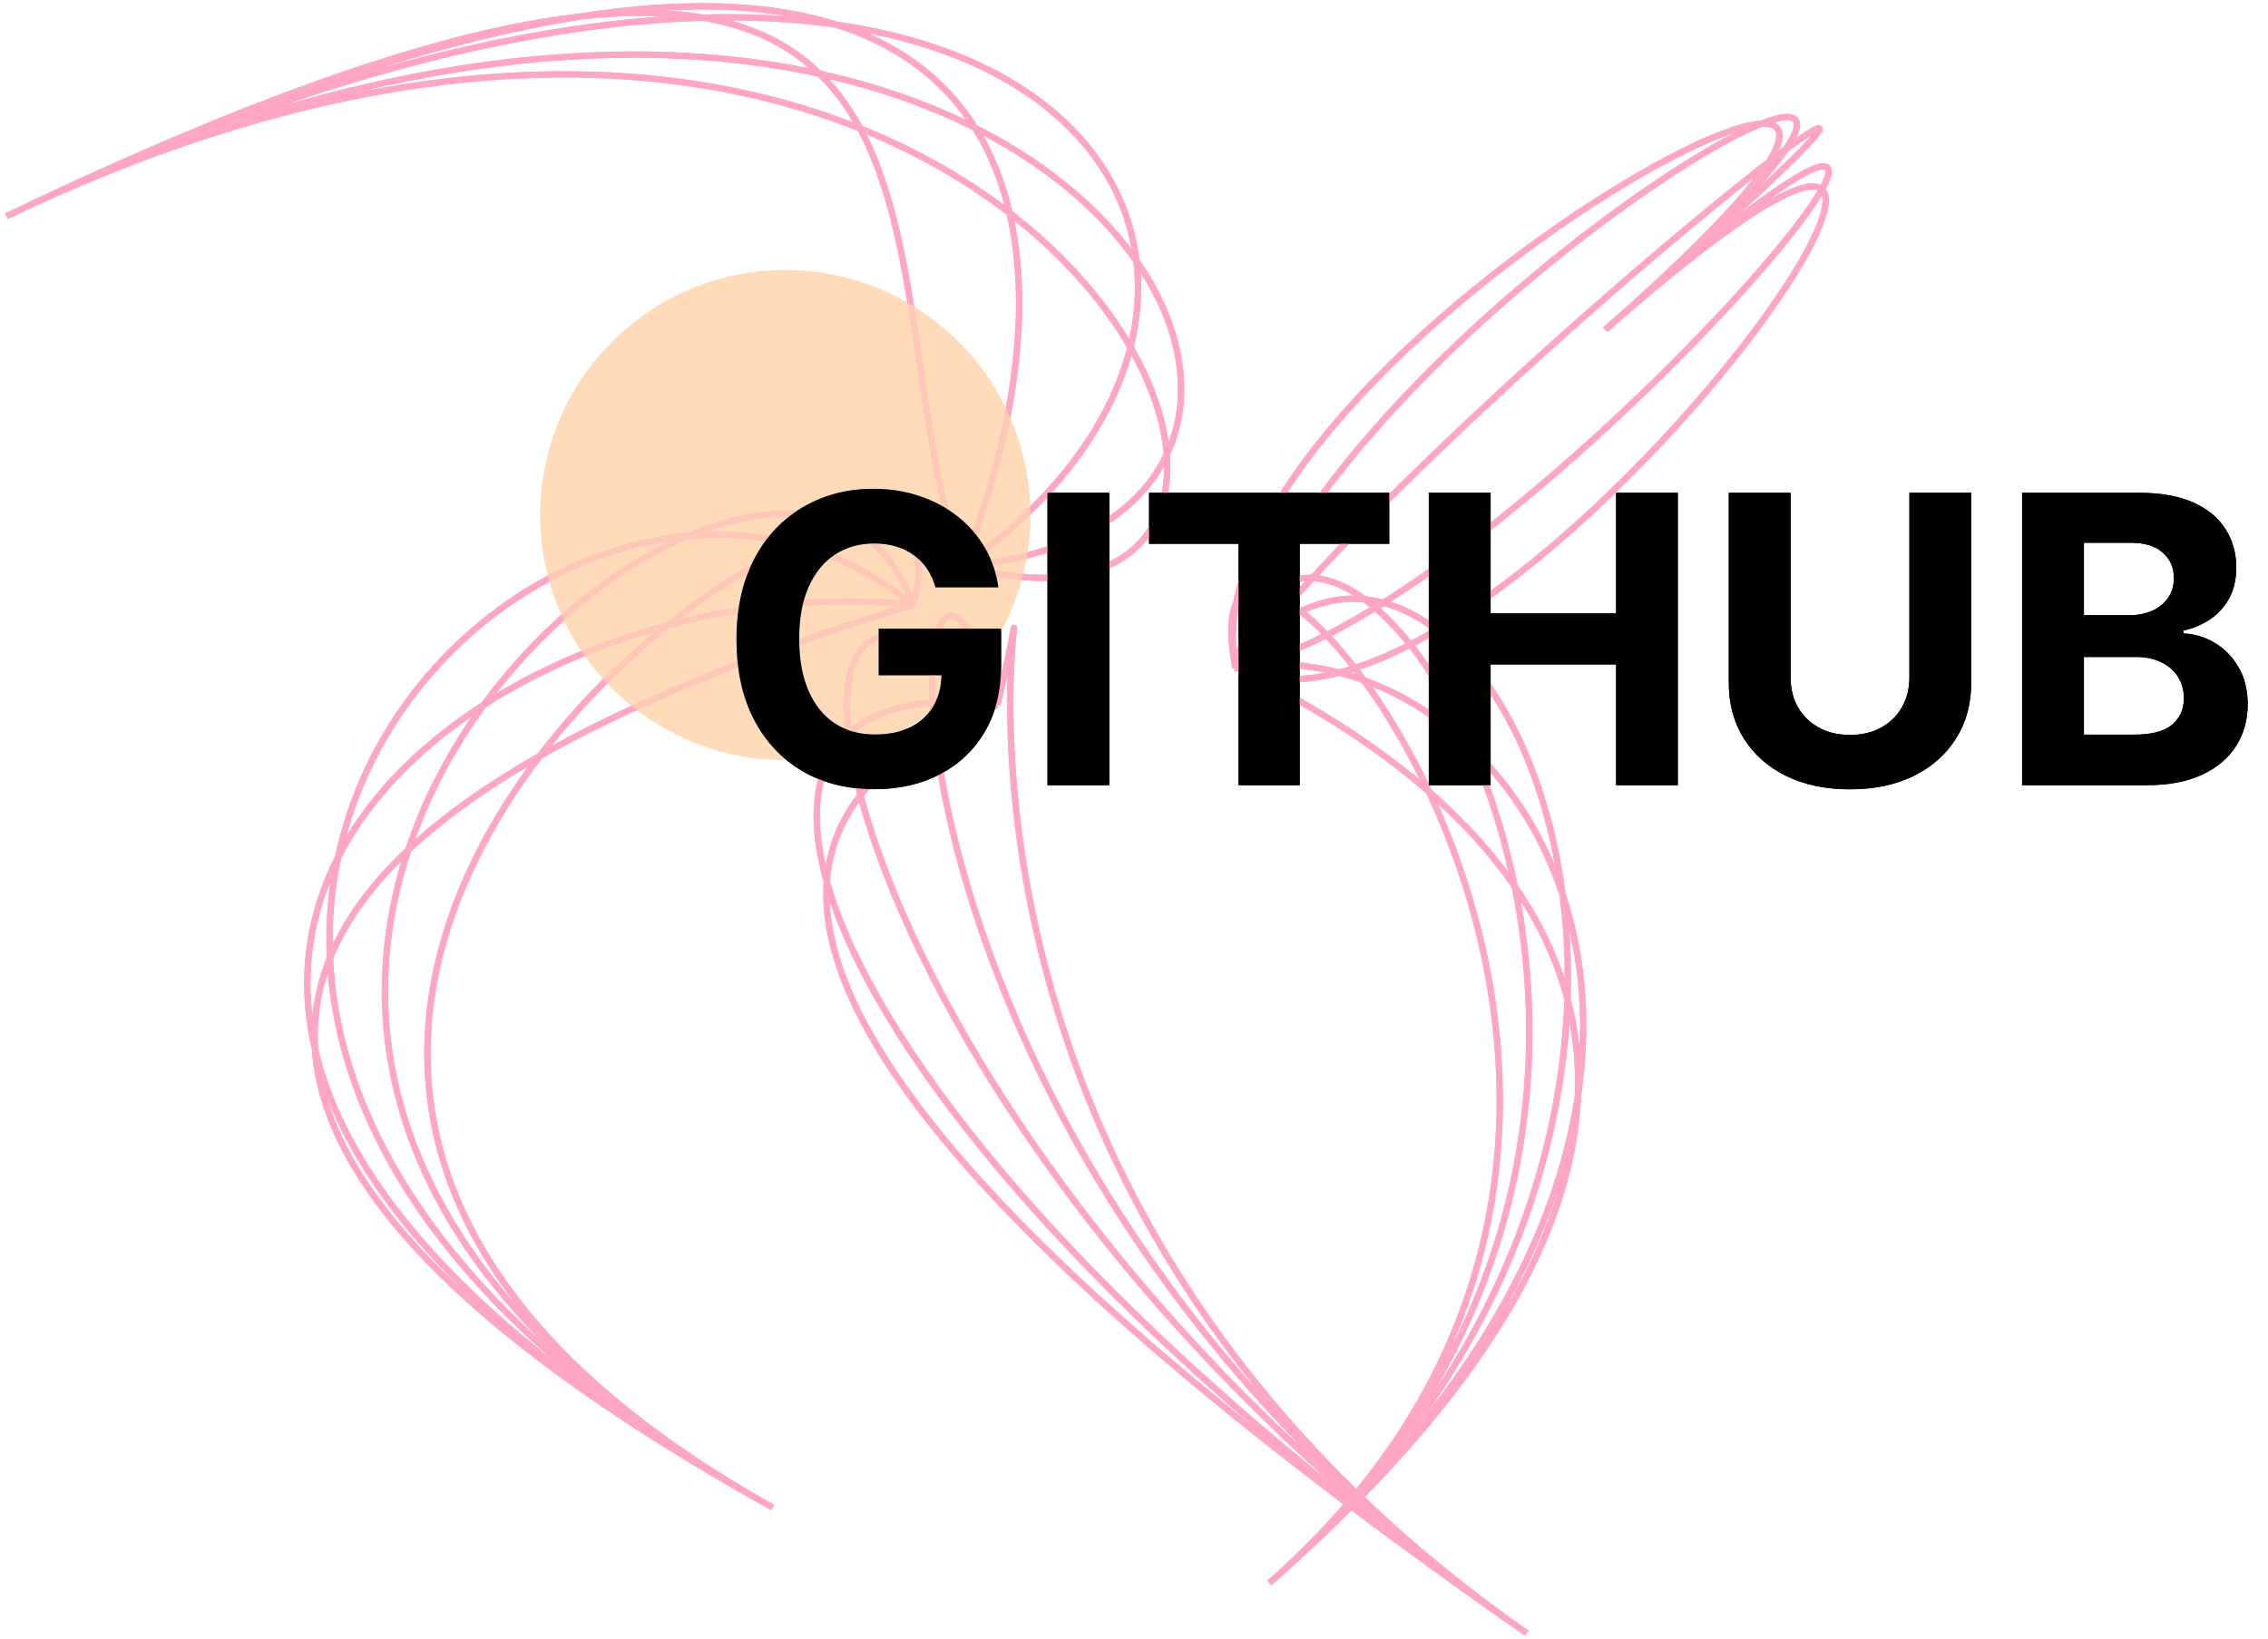 <svg width="361" height="261" viewBox="0 0 361 261" fill="none" xmlns="http://www.w3.org/2000/svg">
<path d="M153.199 90.153C230.703 110.421 166.082 -44.52 1 34.425M153.199 90.153C235.741 82.677 166.082 -44.52 1 34.425M153.199 90.153C220.046 43.305 166.082 -44.52 1 34.425M153.199 90.153C175.869 33.835 166.082 -44.52 1 34.425M153.199 90.153C135.18 39.359 166.082 -44.52 1 34.425" stroke="#FFA6C6"/>
<path d="M196.656 106.289C238.912 126.561 292.05 173.038 202.043 252M196.656 106.289C241.659 98.811 292.05 173.038 202.043 252M196.656 106.289C233.102 59.43 292.05 173.038 202.043 252M196.656 106.289C209.016 49.959 292.05 173.038 202.043 252M196.656 106.289C186.831 55.484 292.05 173.038 202.043 252" stroke="#FFA6C6"/>
<path d="M196.656 106.289C238.912 126.561 345.506 -26.462 255.5 52.5M196.656 106.289C241.659 98.811 345.506 -26.462 255.5 52.5M196.656 106.289C233.102 59.43 345.506 -26.462 255.5 52.5M196.656 106.289C209.016 49.959 345.506 -26.462 255.5 52.5M196.656 106.289C186.831 55.484 345.506 -26.462 255.5 52.5" stroke="#FFA6C6"/>
<path d="M158.741 112.26C105.307 132.639 129.187 180.625 243 260M158.741 112.26C101.834 104.744 129.187 180.625 243 260M158.741 112.26C112.654 65.156 129.187 180.625 243 260M158.741 112.26C143.111 55.635 129.187 180.625 243 260M158.741 112.26C171.164 61.189 129.187 180.625 243 260" stroke="#FFA6C6"/>
<path d="M145.285 96.28C78.618 116.614 -19 160.8 123 240M145.285 96.28C74.284 88.78 -19 160.8 123 240M145.285 96.28C87.784 49.28 -19 160.8 123 240M145.285 96.28C125.785 39.78 -19 160.8 123 240M145.285 96.28C160.784 45.322 -19 160.8 123 240" stroke="#FFA6C6"/>
<circle cx="125" cy="82" r="39" fill="#FFD7B1" fill-opacity="0.67"/>
<path d="M148.909 93.5C148.591 92.394 148.144 91.417 147.568 90.568C146.992 89.704 146.288 88.977 145.455 88.386C144.636 87.78 143.697 87.318 142.636 87C141.591 86.682 140.432 86.523 139.159 86.523C136.78 86.523 134.689 87.114 132.886 88.296C131.098 89.477 129.705 91.197 128.705 93.454C127.705 95.697 127.205 98.439 127.205 101.682C127.205 104.924 127.697 107.682 128.682 109.955C129.667 112.227 131.061 113.962 132.864 115.159C134.667 116.341 136.795 116.932 139.25 116.932C141.477 116.932 143.379 116.538 144.955 115.75C146.545 114.947 147.758 113.818 148.591 112.364C149.439 110.909 149.864 109.189 149.864 107.205L151.864 107.5H139.864V100.091H159.341V105.955C159.341 110.045 158.477 113.561 156.75 116.5C155.023 119.424 152.644 121.682 149.614 123.273C146.583 124.848 143.114 125.636 139.205 125.636C134.841 125.636 131.008 124.674 127.705 122.75C124.402 120.811 121.826 118.061 119.977 114.5C118.144 110.924 117.227 106.682 117.227 101.773C117.227 98 117.773 94.636 118.864 91.682C119.97 88.712 121.515 86.197 123.5 84.136C125.485 82.076 127.795 80.508 130.432 79.432C133.068 78.356 135.924 77.818 139 77.818C141.636 77.818 144.091 78.204 146.364 78.977C148.636 79.735 150.652 80.811 152.409 82.204C154.182 83.599 155.629 85.258 156.75 87.182C157.871 89.091 158.591 91.197 158.909 93.5H148.909ZM176.574 78.454V125H166.733V78.454H176.574ZM182.898 86.568V78.454H221.125V86.568H206.875V125H197.148V86.568H182.898ZM227.42 125V78.454H237.261V97.659H257.239V78.454H267.057V125H257.239V105.773H237.261V125H227.42ZM303.92 78.454H313.761V108.682C313.761 112.076 312.951 115.045 311.33 117.591C309.723 120.136 307.473 122.121 304.58 123.545C301.686 124.955 298.314 125.659 294.466 125.659C290.602 125.659 287.223 124.955 284.33 123.545C281.436 122.121 279.186 120.136 277.58 117.591C275.973 115.045 275.17 112.076 275.17 108.682V78.454H285.011V107.841C285.011 109.614 285.398 111.189 286.17 112.568C286.958 113.947 288.064 115.03 289.489 115.818C290.913 116.606 292.572 117 294.466 117C296.375 117 298.034 116.606 299.443 115.818C300.867 115.03 301.966 113.947 302.739 112.568C303.527 111.189 303.92 109.614 303.92 107.841V78.454ZM321.858 125V78.454H340.494C343.919 78.454 346.775 78.962 349.062 79.977C351.35 80.992 353.07 82.401 354.222 84.204C355.373 85.992 355.949 88.053 355.949 90.386C355.949 92.204 355.585 93.803 354.858 95.182C354.131 96.546 353.131 97.667 351.858 98.546C350.6 99.409 349.161 100.023 347.54 100.386V100.841C349.313 100.917 350.972 101.417 352.517 102.341C354.078 103.265 355.343 104.561 356.312 106.227C357.282 107.879 357.767 109.848 357.767 112.136C357.767 114.606 357.153 116.811 355.926 118.75C354.714 120.674 352.919 122.197 350.54 123.318C348.161 124.439 345.229 125 341.744 125H321.858ZM331.699 116.955H339.722C342.464 116.955 344.464 116.432 345.722 115.386C346.979 114.326 347.608 112.917 347.608 111.159C347.608 109.871 347.297 108.735 346.676 107.75C346.055 106.765 345.169 105.992 344.017 105.432C342.881 104.871 341.525 104.591 339.949 104.591H331.699V116.955ZM331.699 97.932H338.994C340.343 97.932 341.54 97.697 342.585 97.227C343.646 96.742 344.479 96.061 345.085 95.182C345.706 94.303 346.017 93.25 346.017 92.023C346.017 90.341 345.419 88.985 344.222 87.954C343.04 86.924 341.358 86.409 339.176 86.409H331.699V97.932Z" fill="black"/>
<path d="M153.199 90.153C230.703 110.421 166.082 -44.52 1 34.425M153.199 90.153C235.741 82.677 166.082 -44.52 1 34.425M153.199 90.153C220.046 43.305 166.082 -44.52 1 34.425M153.199 90.153C175.869 33.835 166.082 -44.52 1 34.425M153.199 90.153C135.18 39.359 166.082 -44.52 1 34.425" stroke="#FFA6C6"/>
<path d="M196.656 106.289C238.912 126.561 292.05 173.038 202.043 252M196.656 106.289C241.659 98.811 292.05 173.038 202.043 252M196.656 106.289C233.102 59.43 292.05 173.038 202.043 252M196.656 106.289C209.016 49.959 292.05 173.038 202.043 252M196.656 106.289C186.831 55.484 292.05 173.038 202.043 252" stroke="#FFA6C6"/>
<path d="M196.656 106.289C238.912 126.561 345.506 -26.462 255.5 52.5M196.656 106.289C241.659 98.811 345.506 -26.462 255.5 52.5M196.656 106.289C233.102 59.43 345.506 -26.462 255.5 52.5M196.656 106.289C209.016 49.959 345.506 -26.462 255.5 52.5M196.656 106.289C186.831 55.484 345.506 -26.462 255.5 52.5" stroke="#FFA6C6"/>
<path d="M158.741 112.26C105.307 132.639 129.187 180.625 243 260M158.741 112.26C101.834 104.744 129.187 180.625 243 260M158.741 112.26C112.654 65.156 129.187 180.625 243 260M158.741 112.26C143.111 55.635 129.187 180.625 243 260M158.741 112.26C171.164 61.189 129.187 180.625 243 260" stroke="#FFA6C6"/>
<path d="M145.285 96.28C78.618 116.614 -19 160.8 123 240M145.285 96.28C74.284 88.78 -19 160.8 123 240M145.285 96.28C87.784 49.28 -19 160.8 123 240M145.285 96.28C125.785 39.78 -19 160.8 123 240M145.285 96.28C160.784 45.322 -19 160.8 123 240" stroke="#FFA6C6"/>
<circle cx="125" cy="82" r="39" fill="#FFD7B1" fill-opacity="0.67"/>
<path d="M148.909 93.5C148.591 92.394 148.144 91.417 147.568 90.568C146.992 89.704 146.288 88.977 145.455 88.386C144.636 87.78 143.697 87.318 142.636 87C141.591 86.682 140.432 86.523 139.159 86.523C136.78 86.523 134.689 87.114 132.886 88.296C131.098 89.477 129.705 91.197 128.705 93.454C127.705 95.697 127.205 98.439 127.205 101.682C127.205 104.924 127.697 107.682 128.682 109.955C129.667 112.227 131.061 113.962 132.864 115.159C134.667 116.341 136.795 116.932 139.25 116.932C141.477 116.932 143.379 116.538 144.955 115.75C146.545 114.947 147.758 113.818 148.591 112.364C149.439 110.909 149.864 109.189 149.864 107.205L151.864 107.5H139.864V100.091H159.341V105.955C159.341 110.045 158.477 113.561 156.75 116.5C155.023 119.424 152.644 121.682 149.614 123.273C146.583 124.848 143.114 125.636 139.205 125.636C134.841 125.636 131.008 124.674 127.705 122.75C124.402 120.811 121.826 118.061 119.977 114.5C118.144 110.924 117.227 106.682 117.227 101.773C117.227 98 117.773 94.636 118.864 91.682C119.97 88.712 121.515 86.197 123.5 84.136C125.485 82.076 127.795 80.508 130.432 79.432C133.068 78.356 135.924 77.818 139 77.818C141.636 77.818 144.091 78.204 146.364 78.977C148.636 79.735 150.652 80.811 152.409 82.204C154.182 83.599 155.629 85.258 156.75 87.182C157.871 89.091 158.591 91.197 158.909 93.5H148.909ZM176.574 78.454V125H166.733V78.454H176.574ZM182.898 86.568V78.454H221.125V86.568H206.875V125H197.148V86.568H182.898ZM227.42 125V78.454H237.261V97.659H257.239V78.454H267.057V125H257.239V105.773H237.261V125H227.42ZM303.92 78.454H313.761V108.682C313.761 112.076 312.951 115.045 311.33 117.591C309.723 120.136 307.473 122.121 304.58 123.545C301.686 124.955 298.314 125.659 294.466 125.659C290.602 125.659 287.223 124.955 284.33 123.545C281.436 122.121 279.186 120.136 277.58 117.591C275.973 115.045 275.17 112.076 275.17 108.682V78.454H285.011V107.841C285.011 109.614 285.398 111.189 286.17 112.568C286.958 113.947 288.064 115.03 289.489 115.818C290.913 116.606 292.572 117 294.466 117C296.375 117 298.034 116.606 299.443 115.818C300.867 115.03 301.966 113.947 302.739 112.568C303.527 111.189 303.92 109.614 303.92 107.841V78.454ZM321.858 125V78.454H340.494C343.919 78.454 346.775 78.962 349.062 79.977C351.35 80.992 353.07 82.401 354.222 84.204C355.373 85.992 355.949 88.053 355.949 90.386C355.949 92.204 355.585 93.803 354.858 95.182C354.131 96.546 353.131 97.667 351.858 98.546C350.6 99.409 349.161 100.023 347.54 100.386V100.841C349.313 100.917 350.972 101.417 352.517 102.341C354.078 103.265 355.343 104.561 356.312 106.227C357.282 107.879 357.767 109.848 357.767 112.136C357.767 114.606 357.153 116.811 355.926 118.75C354.714 120.674 352.919 122.197 350.54 123.318C348.161 124.439 345.229 125 341.744 125H321.858ZM331.699 116.955H339.722C342.464 116.955 344.464 116.432 345.722 115.386C346.979 114.326 347.608 112.917 347.608 111.159C347.608 109.871 347.297 108.735 346.676 107.75C346.055 106.765 345.169 105.992 344.017 105.432C342.881 104.871 341.525 104.591 339.949 104.591H331.699V116.955ZM331.699 97.932H338.994C340.343 97.932 341.54 97.697 342.585 97.227C343.646 96.742 344.479 96.061 345.085 95.182C345.706 94.303 346.017 93.25 346.017 92.023C346.017 90.341 345.419 88.985 344.222 87.954C343.04 86.924 341.358 86.409 339.176 86.409H331.699V97.932Z" fill="black"/>
</svg>
